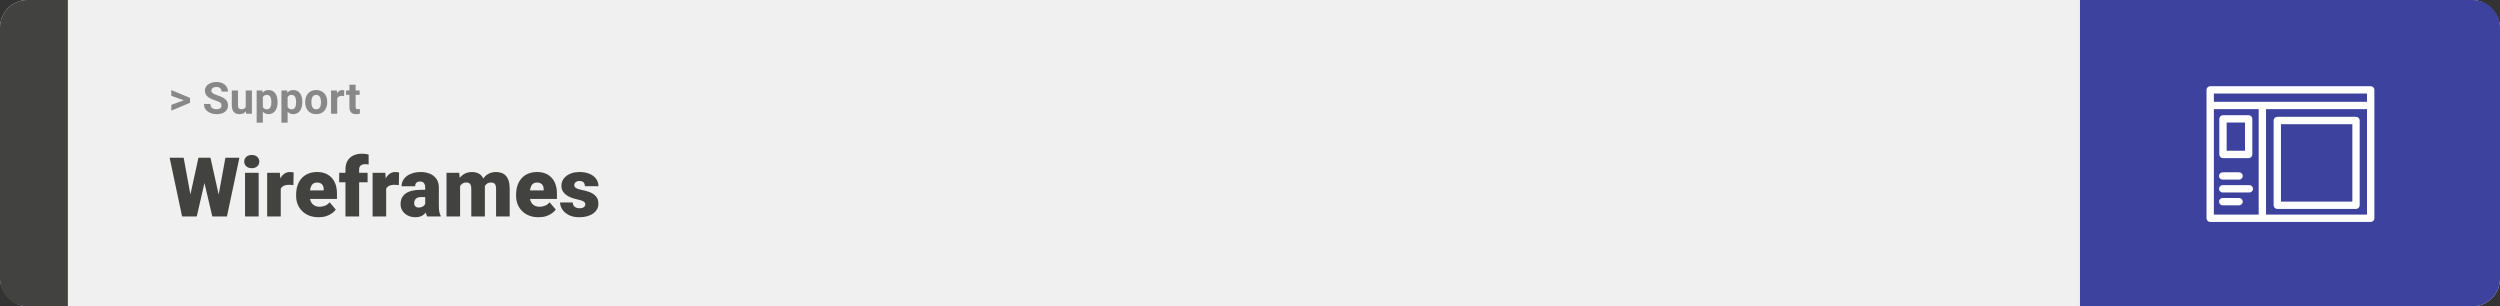 <svg width="1363" height="167" viewBox="0 0 1363 167" fill="none" xmlns="http://www.w3.org/2000/svg">
<rect x="0" y="0" width="1363" height="167" fill="#333333" stroke="none"/>
<rect width="1363" height="167" rx="15" fill="#F0F0F0"/>
<path d="M0 15C0 6.716 6.716 0 15 0H37V167H15C6.716 167 0 160.284 0 152V15Z" fill="#424241"/>
<path d="M100.906 54.922L93.394 52.238V49.086L103.602 53.375V55.637L100.906 54.922ZM93.394 57.172L100.918 54.43L103.602 53.785V56.035L93.394 60.324V57.172ZM120.781 57.535C120.781 57.23 120.734 56.957 120.641 56.715C120.555 56.465 120.391 56.238 120.148 56.035C119.906 55.824 119.566 55.617 119.129 55.414C118.691 55.211 118.125 55 117.43 54.781C116.656 54.531 115.922 54.25 115.227 53.938C114.539 53.625 113.93 53.262 113.398 52.848C112.875 52.426 112.461 51.938 112.156 51.383C111.859 50.828 111.711 50.184 111.711 49.449C111.711 48.738 111.867 48.094 112.18 47.516C112.492 46.93 112.93 46.43 113.492 46.016C114.055 45.594 114.719 45.27 115.484 45.043C116.258 44.816 117.105 44.703 118.027 44.703C119.285 44.703 120.383 44.93 121.32 45.383C122.258 45.836 122.984 46.457 123.5 47.246C124.023 48.035 124.285 48.938 124.285 49.953H120.793C120.793 49.453 120.688 49.016 120.477 48.641C120.273 48.258 119.961 47.957 119.539 47.738C119.125 47.52 118.602 47.41 117.969 47.41C117.359 47.41 116.852 47.504 116.445 47.691C116.039 47.871 115.734 48.117 115.531 48.43C115.328 48.734 115.227 49.078 115.227 49.461C115.227 49.75 115.297 50.012 115.438 50.246C115.586 50.48 115.805 50.699 116.094 50.902C116.383 51.105 116.738 51.297 117.16 51.477C117.582 51.656 118.07 51.832 118.625 52.004C119.555 52.285 120.371 52.602 121.074 52.953C121.785 53.305 122.379 53.699 122.855 54.137C123.332 54.574 123.691 55.07 123.934 55.625C124.176 56.18 124.297 56.809 124.297 57.512C124.297 58.254 124.152 58.918 123.863 59.504C123.574 60.09 123.156 60.586 122.609 60.992C122.062 61.398 121.41 61.707 120.652 61.918C119.895 62.129 119.047 62.234 118.109 62.234C117.266 62.234 116.434 62.125 115.613 61.906C114.793 61.68 114.047 61.34 113.375 60.887C112.711 60.434 112.18 59.855 111.781 59.152C111.383 58.449 111.184 57.617 111.184 56.656H114.711C114.711 57.188 114.793 57.637 114.957 58.004C115.121 58.371 115.352 58.668 115.648 58.895C115.953 59.121 116.312 59.285 116.727 59.387C117.148 59.488 117.609 59.539 118.109 59.539C118.719 59.539 119.219 59.453 119.609 59.281C120.008 59.109 120.301 58.871 120.488 58.566C120.684 58.262 120.781 57.918 120.781 57.535ZM133.977 58.965V49.32H137.352V62H134.176L133.977 58.965ZM134.352 56.363L135.348 56.34C135.348 57.184 135.25 57.969 135.055 58.695C134.859 59.414 134.566 60.039 134.176 60.57C133.785 61.094 133.293 61.504 132.699 61.801C132.105 62.09 131.406 62.234 130.602 62.234C129.984 62.234 129.414 62.148 128.891 61.977C128.375 61.797 127.93 61.52 127.555 61.145C127.188 60.762 126.898 60.273 126.688 59.68C126.484 59.078 126.383 58.355 126.383 57.512V49.32H129.758V57.535C129.758 57.91 129.801 58.227 129.887 58.484C129.98 58.742 130.109 58.953 130.273 59.117C130.438 59.281 130.629 59.398 130.848 59.469C131.074 59.539 131.324 59.574 131.598 59.574C132.293 59.574 132.84 59.434 133.238 59.152C133.645 58.871 133.93 58.488 134.094 58.004C134.266 57.512 134.352 56.965 134.352 56.363ZM143.305 51.758V66.875H139.93V49.32H143.059L143.305 51.758ZM151.332 55.52V55.766C151.332 56.688 151.223 57.543 151.004 58.332C150.793 59.121 150.48 59.809 150.066 60.395C149.652 60.973 149.137 61.426 148.52 61.754C147.91 62.074 147.207 62.234 146.41 62.234C145.637 62.234 144.965 62.078 144.395 61.766C143.824 61.453 143.344 61.016 142.953 60.453C142.57 59.883 142.262 59.223 142.027 58.473C141.793 57.723 141.613 56.918 141.488 56.059V55.414C141.613 54.492 141.793 53.648 142.027 52.883C142.262 52.109 142.57 51.441 142.953 50.879C143.344 50.309 143.82 49.867 144.383 49.555C144.953 49.242 145.621 49.086 146.387 49.086C147.191 49.086 147.898 49.238 148.508 49.543C149.125 49.848 149.641 50.285 150.055 50.855C150.477 51.426 150.793 52.105 151.004 52.895C151.223 53.684 151.332 54.559 151.332 55.52ZM147.945 55.766V55.52C147.945 54.98 147.898 54.484 147.805 54.031C147.719 53.57 147.578 53.168 147.383 52.824C147.195 52.48 146.945 52.215 146.633 52.027C146.328 51.832 145.957 51.734 145.52 51.734C145.059 51.734 144.664 51.809 144.336 51.957C144.016 52.105 143.754 52.32 143.551 52.602C143.348 52.883 143.195 53.219 143.094 53.609C142.992 54 142.93 54.441 142.906 54.934V56.562C142.945 57.141 143.055 57.66 143.234 58.121C143.414 58.574 143.691 58.934 144.066 59.199C144.441 59.465 144.934 59.598 145.543 59.598C145.988 59.598 146.363 59.5 146.668 59.305C146.973 59.102 147.219 58.824 147.406 58.473C147.602 58.121 147.738 57.715 147.816 57.254C147.902 56.793 147.945 56.297 147.945 55.766ZM156.805 51.758V66.875H153.43V49.32H156.559L156.805 51.758ZM164.832 55.52V55.766C164.832 56.688 164.723 57.543 164.504 58.332C164.293 59.121 163.98 59.809 163.566 60.395C163.152 60.973 162.637 61.426 162.02 61.754C161.41 62.074 160.707 62.234 159.91 62.234C159.137 62.234 158.465 62.078 157.895 61.766C157.324 61.453 156.844 61.016 156.453 60.453C156.07 59.883 155.762 59.223 155.527 58.473C155.293 57.723 155.113 56.918 154.988 56.059V55.414C155.113 54.492 155.293 53.648 155.527 52.883C155.762 52.109 156.07 51.441 156.453 50.879C156.844 50.309 157.32 49.867 157.883 49.555C158.453 49.242 159.121 49.086 159.887 49.086C160.691 49.086 161.398 49.238 162.008 49.543C162.625 49.848 163.141 50.285 163.555 50.855C163.977 51.426 164.293 52.105 164.504 52.895C164.723 53.684 164.832 54.559 164.832 55.52ZM161.445 55.766V55.52C161.445 54.98 161.398 54.484 161.305 54.031C161.219 53.57 161.078 53.168 160.883 52.824C160.695 52.48 160.445 52.215 160.133 52.027C159.828 51.832 159.457 51.734 159.02 51.734C158.559 51.734 158.164 51.809 157.836 51.957C157.516 52.105 157.254 52.32 157.051 52.602C156.848 52.883 156.695 53.219 156.594 53.609C156.492 54 156.43 54.441 156.406 54.934V56.562C156.445 57.141 156.555 57.66 156.734 58.121C156.914 58.574 157.191 58.934 157.566 59.199C157.941 59.465 158.434 59.598 159.043 59.598C159.488 59.598 159.863 59.5 160.168 59.305C160.473 59.102 160.719 58.824 160.906 58.473C161.102 58.121 161.238 57.715 161.316 57.254C161.402 56.793 161.445 56.297 161.445 55.766ZM166.391 55.789V55.543C166.391 54.613 166.523 53.758 166.789 52.977C167.055 52.188 167.441 51.504 167.949 50.926C168.457 50.348 169.082 49.898 169.824 49.578C170.566 49.25 171.418 49.086 172.379 49.086C173.34 49.086 174.195 49.25 174.945 49.578C175.695 49.898 176.324 50.348 176.832 50.926C177.348 51.504 177.738 52.188 178.004 52.977C178.27 53.758 178.402 54.613 178.402 55.543V55.789C178.402 56.711 178.27 57.566 178.004 58.355C177.738 59.137 177.348 59.82 176.832 60.406C176.324 60.984 175.699 61.434 174.957 61.754C174.215 62.074 173.363 62.234 172.402 62.234C171.441 62.234 170.586 62.074 169.836 61.754C169.094 61.434 168.465 60.984 167.949 60.406C167.441 59.82 167.055 59.137 166.789 58.355C166.523 57.566 166.391 56.711 166.391 55.789ZM169.766 55.543V55.789C169.766 56.32 169.812 56.816 169.906 57.277C170 57.738 170.148 58.145 170.352 58.496C170.562 58.84 170.836 59.109 171.172 59.305C171.508 59.5 171.918 59.598 172.402 59.598C172.871 59.598 173.273 59.5 173.609 59.305C173.945 59.109 174.215 58.84 174.418 58.496C174.621 58.145 174.77 57.738 174.863 57.277C174.965 56.816 175.016 56.32 175.016 55.789V55.543C175.016 55.027 174.965 54.543 174.863 54.09C174.77 53.629 174.617 53.223 174.406 52.871C174.203 52.512 173.934 52.23 173.598 52.027C173.262 51.824 172.855 51.723 172.379 51.723C171.902 51.723 171.496 51.824 171.16 52.027C170.832 52.23 170.562 52.512 170.352 52.871C170.148 53.223 170 53.629 169.906 54.09C169.812 54.543 169.766 55.027 169.766 55.543ZM183.852 52.086V62H180.477V49.32H183.652L183.852 52.086ZM187.672 49.238L187.613 52.367C187.449 52.344 187.25 52.324 187.016 52.309C186.789 52.285 186.582 52.273 186.395 52.273C185.918 52.273 185.504 52.336 185.152 52.461C184.809 52.578 184.52 52.754 184.285 52.988C184.059 53.223 183.887 53.508 183.77 53.844C183.66 54.18 183.598 54.562 183.582 54.992L182.902 54.781C182.902 53.961 182.984 53.207 183.148 52.52C183.312 51.824 183.551 51.219 183.863 50.703C184.184 50.188 184.574 49.789 185.035 49.508C185.496 49.227 186.023 49.086 186.617 49.086C186.805 49.086 186.996 49.102 187.191 49.133C187.387 49.156 187.547 49.191 187.672 49.238ZM196.062 49.32V51.711H188.68V49.32H196.062ZM190.508 46.191H193.883V58.18C193.883 58.547 193.93 58.828 194.023 59.023C194.125 59.219 194.273 59.355 194.469 59.434C194.664 59.504 194.91 59.539 195.207 59.539C195.418 59.539 195.605 59.531 195.77 59.516C195.941 59.492 196.086 59.469 196.203 59.445L196.215 61.93C195.926 62.023 195.613 62.098 195.277 62.152C194.941 62.207 194.57 62.234 194.164 62.234C193.422 62.234 192.773 62.113 192.219 61.871C191.672 61.621 191.25 61.223 190.953 60.676C190.656 60.129 190.508 59.41 190.508 58.52V46.191Z" fill="#888888"/>
<path d="M101.822 115.1L108.194 86.008H111.995L114.061 88.491L107.271 118H103.074L101.822 115.1ZM100.13 86.008L105.513 115.319L104.129 118H99.273L92.483 86.008H100.13ZM117.554 115.166L122.894 86.008H130.518L123.729 118H118.895L117.554 115.166ZM114.742 86.008L121.268 115.275L119.949 118H115.752L108.809 88.447L110.962 86.008H114.742ZM141.021 94.226V118H133.594V94.226H141.021ZM133.155 88.095C133.155 87.04 133.536 86.176 134.297 85.502C135.059 84.829 136.048 84.492 137.264 84.492C138.479 84.492 139.468 84.829 140.23 85.502C140.992 86.176 141.373 87.04 141.373 88.095C141.373 89.15 140.992 90.014 140.23 90.688C139.468 91.362 138.479 91.699 137.264 91.699C136.048 91.699 135.059 91.362 134.297 90.688C133.536 90.014 133.155 89.15 133.155 88.095ZM153.062 100.114V118H145.657V94.226H152.579L153.062 100.114ZM160.093 94.05L159.961 100.927C159.668 100.898 159.273 100.861 158.775 100.817C158.277 100.773 157.859 100.751 157.522 100.751C156.658 100.751 155.911 100.854 155.281 101.059C154.666 101.25 154.153 101.542 153.743 101.938C153.348 102.319 153.055 102.802 152.864 103.388C152.688 103.974 152.608 104.655 152.623 105.432L151.282 104.553C151.282 102.956 151.436 101.506 151.744 100.202C152.066 98.884 152.52 97.749 153.106 96.796C153.692 95.83 154.402 95.09 155.237 94.577C156.072 94.05 157.01 93.786 158.05 93.786C158.416 93.786 158.775 93.808 159.126 93.852C159.493 93.896 159.815 93.962 160.093 94.05ZM173.716 118.439C171.783 118.439 170.054 118.139 168.531 117.539C167.007 116.923 165.718 116.081 164.664 115.012C163.624 113.942 162.825 112.712 162.269 111.32C161.727 109.929 161.456 108.457 161.456 106.904V106.069C161.456 104.326 161.697 102.714 162.181 101.235C162.664 99.741 163.382 98.437 164.334 97.324C165.286 96.21 166.48 95.346 167.916 94.731C169.351 94.101 171.021 93.786 172.925 93.786C174.61 93.786 176.119 94.057 177.452 94.599C178.785 95.141 179.913 95.918 180.835 96.928C181.773 97.939 182.483 99.162 182.967 100.598C183.465 102.033 183.714 103.645 183.714 105.432V108.442H164.29V103.806H176.485V103.234C176.5 102.443 176.36 101.77 176.067 101.213C175.789 100.656 175.379 100.231 174.837 99.939C174.295 99.645 173.636 99.499 172.859 99.499C172.054 99.499 171.387 99.675 170.86 100.026C170.347 100.378 169.944 100.861 169.651 101.477C169.373 102.077 169.175 102.773 169.058 103.564C168.941 104.355 168.882 105.19 168.882 106.069V106.904C168.882 107.783 169 108.581 169.234 109.299C169.483 110.017 169.834 110.632 170.289 111.145C170.757 111.643 171.314 112.031 171.958 112.309C172.618 112.587 173.365 112.727 174.2 112.727C175.21 112.727 176.207 112.536 177.188 112.155C178.169 111.774 179.012 111.145 179.715 110.266L183.077 114.265C182.593 114.953 181.905 115.62 181.011 116.264C180.132 116.909 179.078 117.436 177.847 117.846C176.617 118.242 175.24 118.439 173.716 118.439ZM195.799 118H188.35V92.292C188.35 90.446 188.724 88.894 189.471 87.634C190.218 86.374 191.272 85.422 192.635 84.777C193.997 84.118 195.608 83.789 197.469 83.789C198.113 83.789 198.721 83.832 199.292 83.92C199.864 84.008 200.42 84.118 200.962 84.25L200.984 89.699C200.721 89.626 200.45 89.575 200.171 89.545C199.893 89.516 199.549 89.501 199.139 89.501C198.421 89.501 197.813 89.611 197.315 89.831C196.817 90.036 196.436 90.351 196.172 90.776C195.923 91.186 195.799 91.691 195.799 92.292V118ZM200.413 94.226V99.367H184.922V94.226H200.413ZM210.542 100.114V118H203.138V94.226H210.059L210.542 100.114ZM217.574 94.05L217.442 100.927C217.149 100.898 216.753 100.861 216.255 100.817C215.757 100.773 215.34 100.751 215.003 100.751C214.139 100.751 213.392 100.854 212.762 101.059C212.146 101.25 211.634 101.542 211.224 101.938C210.828 102.319 210.535 102.802 210.345 103.388C210.169 103.974 210.088 104.655 210.103 105.432L208.763 104.553C208.763 102.956 208.917 101.506 209.224 100.202C209.546 98.884 210 97.749 210.586 96.796C211.172 95.83 211.883 95.09 212.718 94.577C213.553 94.05 214.49 93.786 215.53 93.786C215.896 93.786 216.255 93.808 216.607 93.852C216.973 93.896 217.295 93.962 217.574 94.05ZM231.812 112.023V102.224C231.812 101.55 231.717 100.971 231.526 100.488C231.336 100.004 231.036 99.631 230.625 99.367C230.215 99.089 229.666 98.95 228.978 98.95C228.421 98.95 227.945 99.045 227.549 99.235C227.154 99.426 226.854 99.711 226.648 100.092C226.443 100.473 226.341 100.957 226.341 101.542H218.936C218.936 100.444 219.178 99.426 219.661 98.488C220.159 97.536 220.862 96.709 221.771 96.005C222.693 95.302 223.792 94.76 225.066 94.379C226.355 93.984 227.791 93.786 229.373 93.786C231.263 93.786 232.947 94.101 234.427 94.731C235.921 95.361 237.1 96.306 237.964 97.565C238.829 98.811 239.261 100.378 239.261 102.268V112.001C239.261 113.554 239.349 114.733 239.524 115.539C239.7 116.33 239.949 117.026 240.271 117.626V118H232.845C232.493 117.268 232.229 116.374 232.054 115.319C231.893 114.25 231.812 113.151 231.812 112.023ZM232.713 103.476L232.757 107.431H229.483C228.794 107.431 228.208 107.526 227.725 107.717C227.256 107.907 226.875 108.171 226.583 108.508C226.304 108.83 226.099 109.196 225.967 109.606C225.85 110.017 225.792 110.449 225.792 110.903C225.792 111.342 225.894 111.738 226.099 112.089C226.319 112.426 226.612 112.69 226.978 112.88C227.344 113.071 227.754 113.166 228.208 113.166C229.029 113.166 229.725 113.012 230.296 112.705C230.882 112.382 231.329 111.994 231.636 111.54C231.944 111.086 232.098 110.661 232.098 110.266L233.724 113.298C233.431 113.884 233.094 114.477 232.713 115.078C232.347 115.678 231.885 116.235 231.329 116.748C230.787 117.246 230.12 117.656 229.329 117.978C228.538 118.286 227.579 118.439 226.451 118.439C224.986 118.439 223.638 118.139 222.408 117.539C221.192 116.938 220.218 116.103 219.485 115.034C218.753 113.95 218.387 112.705 218.387 111.298C218.387 110.068 218.606 108.969 219.046 108.002C219.5 107.036 220.181 106.215 221.089 105.542C221.998 104.868 223.155 104.355 224.561 104.003C225.967 103.652 227.623 103.476 229.527 103.476H232.713ZM250.84 99.257V118H243.436V94.226H250.379L250.84 99.257ZM249.939 105.3L248.248 105.344C248.248 103.674 248.445 102.136 248.841 100.729C249.236 99.323 249.822 98.1 250.599 97.06C251.375 96.02 252.327 95.214 253.455 94.643C254.598 94.072 255.916 93.786 257.41 93.786C258.45 93.786 259.395 93.947 260.245 94.269C261.094 94.577 261.827 95.068 262.442 95.742C263.057 96.401 263.526 97.265 263.848 98.335C264.185 99.389 264.354 100.656 264.354 102.136V118H256.949V103.081C256.949 102.07 256.832 101.308 256.597 100.795C256.377 100.283 256.055 99.939 255.63 99.763C255.206 99.587 254.686 99.499 254.07 99.499C253.426 99.499 252.847 99.645 252.334 99.939C251.822 100.231 251.382 100.642 251.016 101.169C250.665 101.682 250.394 102.29 250.203 102.993C250.027 103.696 249.939 104.465 249.939 105.3ZM263.519 105.3L261.453 105.344C261.453 103.674 261.636 102.136 262.002 100.729C262.383 99.323 262.947 98.1 263.694 97.06C264.456 96.02 265.401 95.214 266.529 94.643C267.657 94.072 268.968 93.786 270.462 93.786C271.546 93.786 272.542 93.947 273.45 94.269C274.358 94.592 275.142 95.112 275.801 95.83C276.46 96.547 276.973 97.499 277.339 98.686C277.706 99.858 277.889 101.308 277.889 103.037V118H270.462V103.037C270.462 102.055 270.345 101.315 270.11 100.817C269.891 100.305 269.568 99.96 269.144 99.785C268.719 99.594 268.213 99.499 267.627 99.499C266.924 99.499 266.316 99.645 265.804 99.939C265.291 100.231 264.859 100.642 264.507 101.169C264.17 101.682 263.921 102.29 263.76 102.993C263.599 103.696 263.519 104.465 263.519 105.3ZM293.643 118.439C291.709 118.439 289.981 118.139 288.458 117.539C286.934 116.923 285.645 116.081 284.59 115.012C283.55 113.942 282.752 112.712 282.195 111.32C281.653 109.929 281.382 108.457 281.382 106.904V106.069C281.382 104.326 281.624 102.714 282.107 101.235C282.591 99.741 283.309 98.437 284.261 97.324C285.213 96.21 286.407 95.346 287.842 94.731C289.278 94.101 290.948 93.786 292.852 93.786C294.537 93.786 296.045 94.057 297.378 94.599C298.711 95.141 299.839 95.918 300.762 96.928C301.7 97.939 302.41 99.162 302.894 100.598C303.392 102.033 303.641 103.645 303.641 105.432V108.442H284.217V103.806H296.412V103.234C296.426 102.443 296.287 101.77 295.994 101.213C295.716 100.656 295.306 100.231 294.764 99.939C294.222 99.645 293.562 99.499 292.786 99.499C291.98 99.499 291.314 99.675 290.787 100.026C290.274 100.378 289.871 100.861 289.578 101.477C289.3 102.077 289.102 102.773 288.985 103.564C288.868 104.355 288.809 105.19 288.809 106.069V106.904C288.809 107.783 288.926 108.581 289.161 109.299C289.41 110.017 289.761 110.632 290.215 111.145C290.684 111.643 291.241 112.031 291.885 112.309C292.544 112.587 293.292 112.727 294.126 112.727C295.137 112.727 296.133 112.536 297.115 112.155C298.096 111.774 298.938 111.145 299.642 110.266L303.003 114.265C302.52 114.953 301.832 115.62 300.938 116.264C300.059 116.909 299.004 117.436 297.774 117.846C296.543 118.242 295.167 118.439 293.643 118.439ZM319.109 111.32C319.109 110.91 318.97 110.559 318.692 110.266C318.428 109.958 317.959 109.68 317.286 109.431C316.612 109.167 315.667 108.903 314.451 108.64C313.294 108.391 312.203 108.061 311.177 107.651C310.167 107.241 309.28 106.743 308.519 106.157C307.757 105.571 307.156 104.875 306.717 104.069C306.292 103.264 306.08 102.341 306.08 101.301C306.08 100.29 306.292 99.338 306.717 98.444C307.156 97.536 307.793 96.738 308.628 96.049C309.478 95.346 310.511 94.797 311.727 94.401C312.942 93.991 314.327 93.786 315.879 93.786C318.018 93.786 319.864 94.116 321.417 94.775C322.969 95.419 324.163 96.328 324.998 97.499C325.848 98.657 326.272 99.997 326.272 101.521H318.868C318.868 100.92 318.765 100.407 318.56 99.982C318.37 99.558 318.055 99.235 317.615 99.016C317.176 98.781 316.59 98.664 315.857 98.664C315.345 98.664 314.876 98.759 314.451 98.95C314.041 99.14 313.711 99.404 313.462 99.741C313.213 100.078 313.089 100.473 313.089 100.927C313.089 101.25 313.162 101.542 313.309 101.806C313.47 102.055 313.711 102.29 314.034 102.509C314.356 102.714 314.766 102.905 315.264 103.081C315.762 103.242 316.363 103.388 317.066 103.52C318.663 103.813 320.157 104.23 321.548 104.772C322.94 105.314 324.068 106.083 324.932 107.08C325.811 108.076 326.25 109.416 326.25 111.101C326.25 112.155 326.009 113.129 325.525 114.023C325.042 114.902 324.346 115.678 323.438 116.352C322.53 117.011 321.438 117.524 320.164 117.89C318.89 118.256 317.454 118.439 315.857 118.439C313.587 118.439 311.668 118.037 310.101 117.231C308.533 116.411 307.347 115.385 306.541 114.155C305.75 112.91 305.354 111.65 305.354 110.375H312.254C312.283 111.108 312.459 111.708 312.781 112.177C313.118 112.646 313.565 112.99 314.122 113.21C314.678 113.43 315.323 113.54 316.055 113.54C316.729 113.54 317.286 113.444 317.725 113.254C318.179 113.063 318.523 112.807 318.758 112.485C318.992 112.148 319.109 111.76 319.109 111.32Z" fill="#424241"/>
<path d="M1363 15C1363 6.716 1356.28 0 1348 0H1134V167H1348C1356.28 167 1363 160.284 1363 152V15Z" fill="#3C429E"/>
<path fill-rule="evenodd" clip-rule="evenodd" d="M1203 49C1203 47.895 1203.9 47 1205 47H1292.5C1293.6 47 1294.5 47.895 1294.5 49V118.996C1294.5 120.101 1293.6 120.996 1292.5 120.996H1205C1203.9 120.996 1203 120.101 1203 118.996V49ZM1207 51V55.495H1290.5V51H1207ZM1290.5 59.495H1235.44V116.996H1290.5V59.495ZM1231.44 116.996V59.495H1207V116.996H1231.44Z" fill="white"/>
<path fill-rule="evenodd" clip-rule="evenodd" d="M1209.97 64.8C1209.97 63.696 1210.87 62.8 1211.97 62.8H1225.97C1227.08 62.8 1227.97 63.696 1227.97 64.8V84.196C1227.97 85.3 1227.08 86.196 1225.97 86.196H1211.97C1210.87 86.196 1209.97 85.3 1209.97 84.196V64.8ZM1213.97 66.8V82.196H1223.97V66.8H1213.97ZM1239.58 65.696C1239.58 64.592 1240.47 63.696 1241.58 63.696H1284.5C1285.61 63.696 1286.5 64.592 1286.5 65.696V111.905C1286.5 113.01 1285.61 113.905 1284.5 113.905H1241.58C1240.47 113.905 1239.58 113.01 1239.58 111.905V65.696ZM1243.58 67.696V109.905H1282.5V67.696H1243.58ZM1209.81 95.936C1209.81 94.832 1210.71 93.936 1211.81 93.936H1220.73C1221.84 93.936 1222.73 94.832 1222.73 95.936C1222.73 97.041 1221.84 97.936 1220.73 97.936H1211.81C1210.71 97.936 1209.81 97.041 1209.81 95.936ZM1209.81 102.936C1209.81 101.832 1210.71 100.936 1211.81 100.936H1226.35C1227.46 100.936 1228.35 101.832 1228.35 102.936C1228.35 104.041 1227.46 104.936 1226.35 104.936H1211.81C1210.71 104.936 1209.81 104.041 1209.81 102.936ZM1209.81 109.936C1209.81 108.832 1210.71 107.936 1211.81 107.936H1220.73C1221.84 107.936 1222.73 108.832 1222.73 109.936C1222.73 111.041 1221.84 111.936 1220.73 111.936H1211.81C1210.71 111.936 1209.81 111.041 1209.81 109.936Z" fill="white"/>
</svg>
